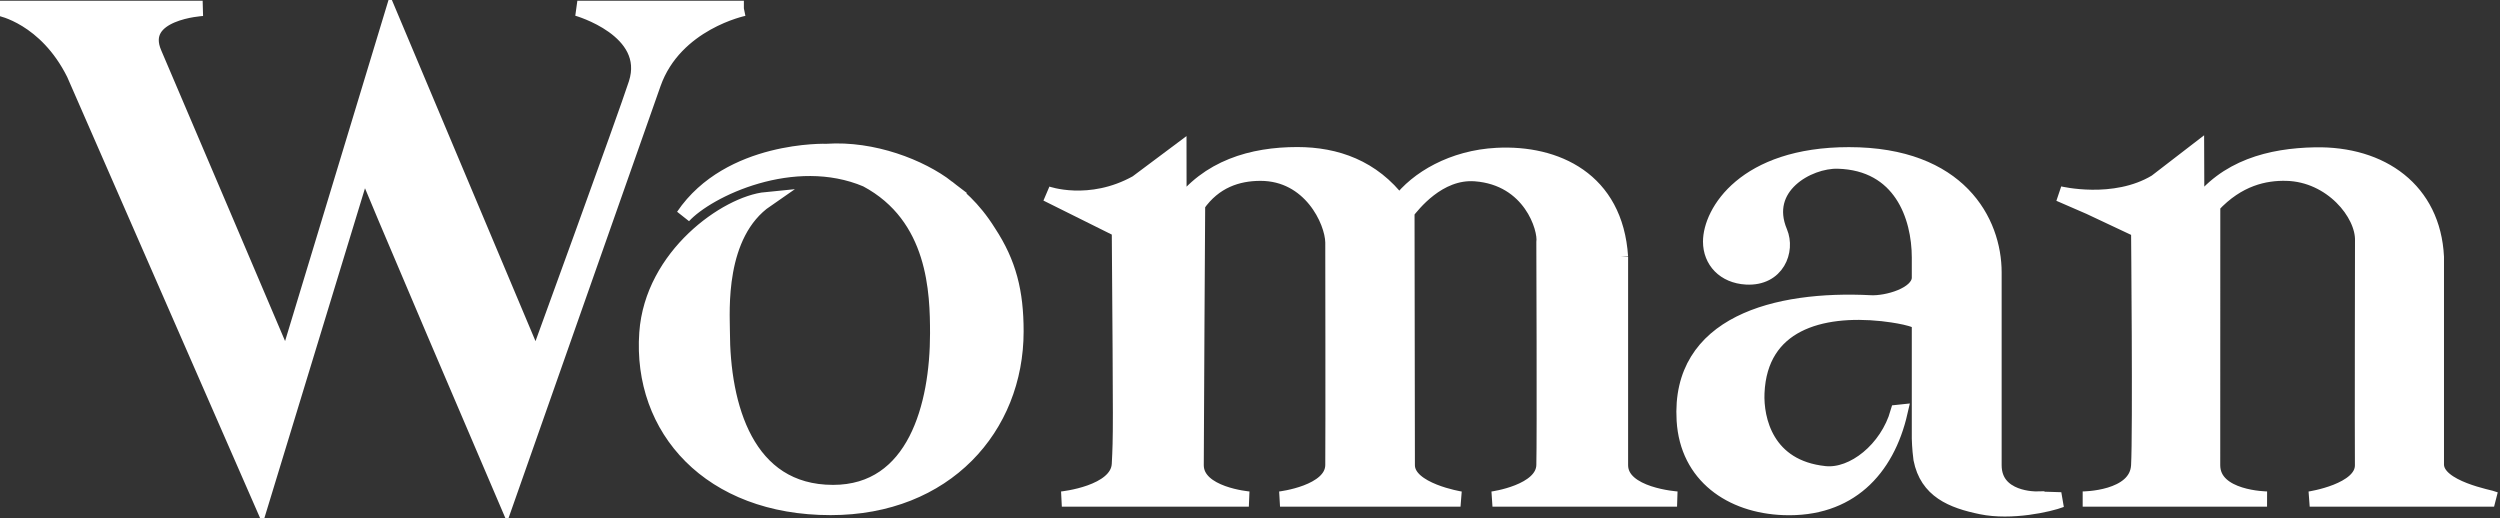 <svg xmlns="http://www.w3.org/2000/svg" width="82" height="17" viewBox="0 0 82 17">
    <rect x="0" y="0" width="82" height="17" fill="#333333" stroke="none"/>
    <g fill="none" fill-rule="evenodd">
        <path d="M0 .275H24.4v16.188H0z"/>
        <path fill="#FFF" stroke="#FFF" stroke-width=".5" d="M24.399.275h-5.462s2.496.702 1.93 2.465c-.33 1.028-3.285 9.135-3.285 9.135L12.828.582 9.39 11.918S5.243 2.17 5.062 1.758C4.463.394 6.647.275 6.647.275H0s1.503.283 2.43 2.143l6.142 14.045L11.94 5.422c-.051 0 4.67 11.017 4.67 11.017s4.25-12.088 4.82-13.698C22.138.737 24.399.275 24.399.275M53.152 8.428c-.163-2.547-2.123-3.43-4.053-3.33-1.45.073-2.622.766-3.203 1.546-.874-1.15-2.068-1.571-3.346-1.571-1.474 0-2.939.416-3.88 1.727l-.002-1.838-1.383 1.034c-1.549.862-2.949.359-2.949.359l2.38 1.184c.048 6.726.048 6.724 0 7.685-.05.96-1.888 1.145-1.888 1.145h6.134s-1.728-.144-1.728-1.112c0-.968.046-8.542.046-8.542.551-.787 1.312-1.033 2.062-1.033 1.634-.002 2.365 1.565 2.377 2.267 0 0 .01 6.396 0 7.308-.012.912-1.734 1.112-1.734 1.112h5.92s-1.746-.28-1.746-1.112c0-.832-.012-8.31-.012-8.31.172-.209 1.023-1.34 2.241-1.25 1.815.136 2.318 1.798 2.254 2.252 0 0 .023 6.42 0 7.308-.022.889-1.689 1.112-1.689 1.112h6.054s-1.855-.122-1.855-1.112v-6.83z"/>
        <path d="M67.549 4.944h14.257v11.425H67.55z"/>
        <path fill="#FFF" stroke="#FFF" stroke-width=".5" d="M79.913 8.428c-.107-2.187-1.795-3.39-3.983-3.346-1.454.028-2.934.4-3.876 1.71v.145l-.007-1.993-1.33 1.024c-1.37.828-3.168.389-3.168.389l.99.43 1.61.758s.06 6.63 0 7.727c-.062 1.097-1.837 1.097-1.837 1.097h6.047s-1.785-.013-1.785-1.112l.002-8.519c.828-.89 1.713-1.075 2.424-1.056 1.47.038 2.52 1.321 2.494 2.213 0 0-.012 6.51-.003 7.362.01.852-1.733 1.112-1.733 1.112h6.048c-.086-.047-1.893-.346-1.893-1.136V8.428zM31.08 6.156c-.885-.684-2.453-1.293-3.962-1.19 0 0-3.19-.113-4.702 2.12.802-.874 3.613-2.213 6.006-1.199 2.279 1.215 2.333 3.717 2.333 5.053 0 2.354-.739 5.214-3.43 5.214-2.852 0-3.634-2.842-3.634-5.297 0-.62-.194-3.18 1.445-4.31-1.297.126-3.74 1.839-3.918 4.374-.222 3.149 2.072 5.725 6.027 5.725 3.767 0 6.08-2.628 6.08-5.776 0-1.294-.235-2.239-.898-3.248-.52-.836-1.058-1.24-1.348-1.466z"/>
        <path d="M55.235 3.876H68.81v12.816H55.235z"/>
        <path fill="#FFF" stroke="#FFF" stroke-linecap="round" stroke-width=".5" d="M66.807 16.369s-1.403.034-1.403-1.112V8.933c0-1.654-1.138-3.857-4.758-3.857-3.425 0-4.538 1.89-4.538 2.849 0 .63.448 1.118 1.17 1.159 1.016.057 1.356-.867 1.103-1.469-.63-1.492.93-2.356 1.9-2.331 2.067.057 2.676 1.807 2.676 3.168v.678c-.038.547-1.07.83-1.598.803-3.112-.16-6.307.678-6.116 3.856.108 1.812 1.536 2.793 3.259 2.857 2.135.08 3.384-1.233 3.819-3.127l-.067.007c-.348 1.213-1.465 2.109-2.4 2.011-1.927-.201-2.265-1.784-2.228-2.65.099-2.277 2.085-2.815 4.112-2.602.33.036 1.253.166 1.219.349v3.748s.006.328.053.674c.203 1.034 1.01 1.366 1.98 1.565.984.202 2.223-.076 2.613-.227l-.796-.025z"/>
    </g>
</svg>
